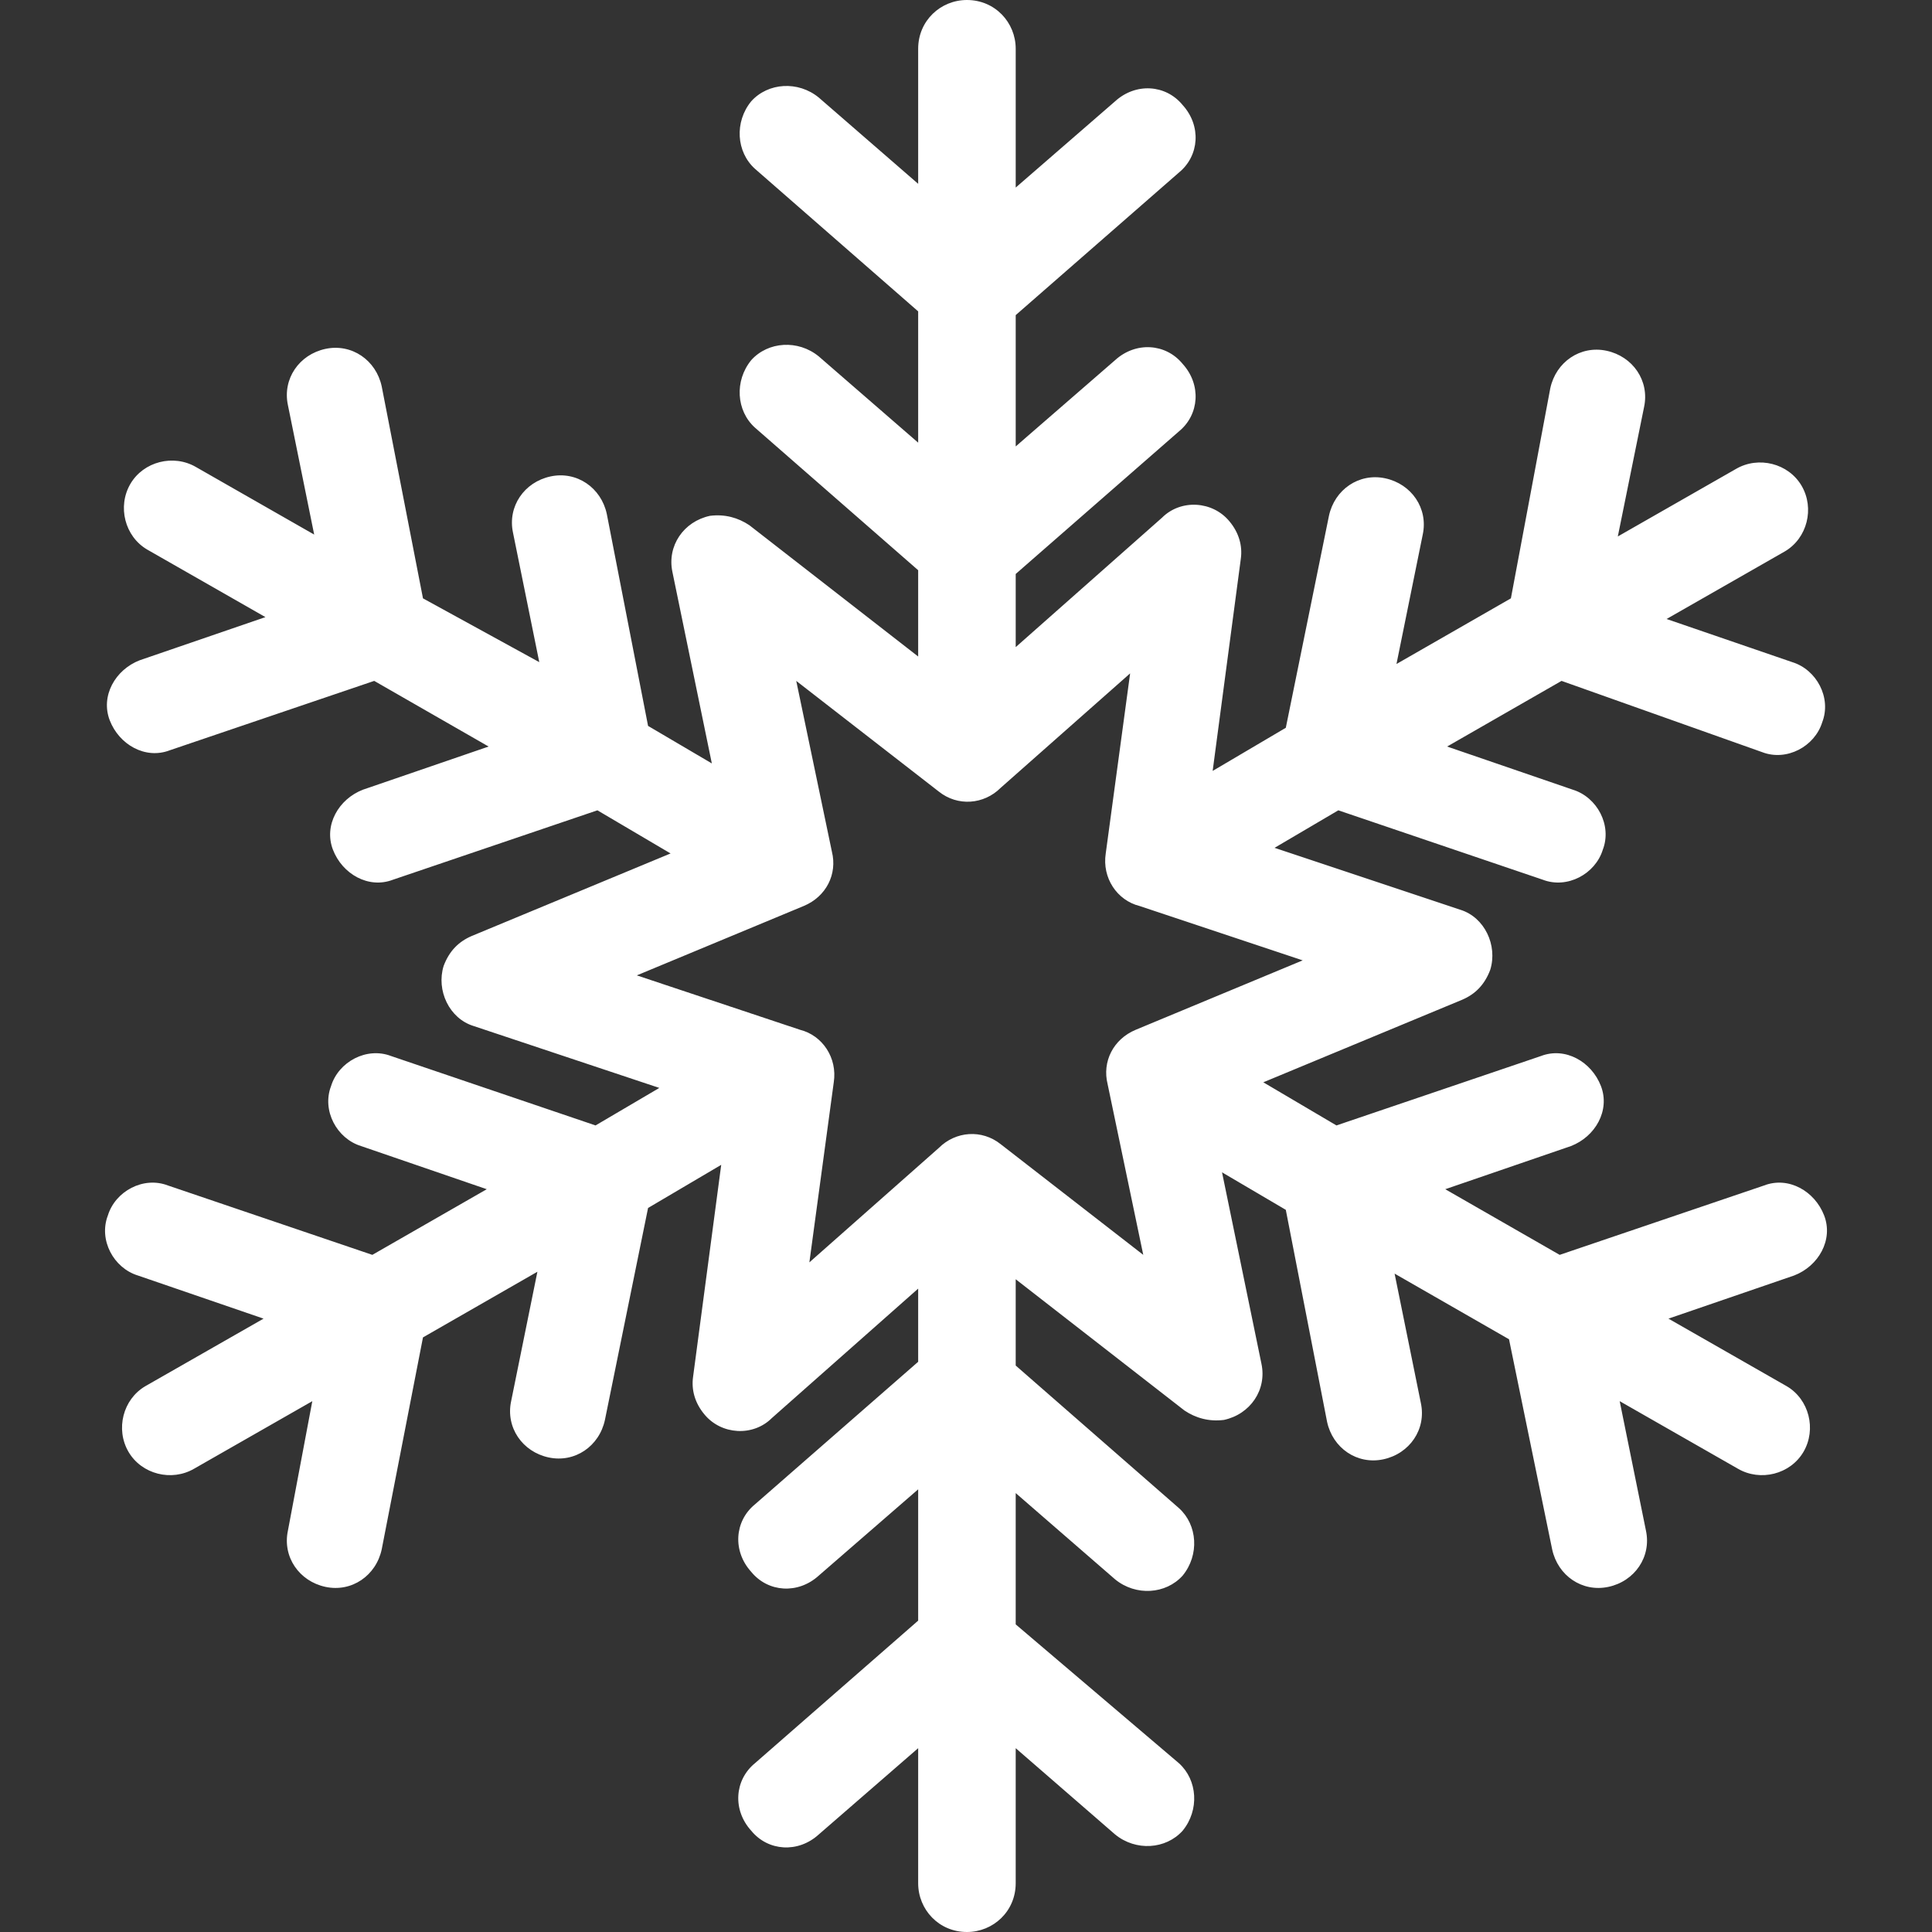 <?xml version="1.0"?>
<svg xmlns="http://www.w3.org/2000/svg" xmlns:xlink="http://www.w3.org/1999/xlink" version="1.1" id="Capa_1" x="0px" y="0px" viewBox="0 0 412 412" style="enable-background:new 0 0 412 412;" xml:space="preserve" width="512px" height="512px" class=""><rect x="0" y="0" width="412" height="412" fill="#333333" stroke="none"/><g><g>
	<g>
		<path d="M389,259.2c-2-5.2-7.6-8.4-12.8-6.4l-43.6,14.8l-24.4-14l26.8-9.2c5.2-2,8.4-7.6,6.4-12.8c-2-5.2-7.6-8.4-12.8-6.4    L285,240l-15.6-9.2l42.4-17.6c2.8-1.2,4.8-3.2,6-6.4c1.6-5.2-1.2-11.2-6.4-12.8l-39.6-13.2l13.6-8l43.6,14.8    c5.2,2,11.2-1.2,12.8-6.4c2-5.2-1.2-11.2-6.4-12.8l-26.8-9.2l24.4-14l42.8,15.2c5.2,2,11.2-1.2,12.8-6.4c2-5.2-1.2-11.2-6.4-12.8    l-26.8-9.2l25.2-14.4c4.8-2.8,6.4-9.2,3.6-14c-2.8-4.8-9.2-6.4-14-3.6L345,114.4l5.6-27.6c1.2-5.6-2.4-10.8-8-12    c-5.6-1.2-10.8,2.4-12,8l-8.4,44.8l-24.4,14l5.6-27.6c1.2-5.6-2.4-10.8-8-12c-5.6-1.2-10.8,2.4-12,8l-9.2,45.2l-15.6,9.2l6-45.2    c0.4-2.8-0.4-5.6-2.4-8c-3.6-4.4-10.4-4.8-14.4-0.8L216.6,138v-15.6L251.4,92c4.4-3.6,4.8-10,0.8-14.4c-3.6-4.4-10-4.8-14.4-0.8    l-21.2,18.4v-28l34.8-30.4c4.4-3.6,4.8-10,0.8-14.4c-3.6-4.4-10-4.8-14.4-0.8L216.6,40V10.4c0-5.6-4.4-10.4-10.4-10.4    c-5.6,0-10.4,4.4-10.4,10.4v28.8l-21.2-18.4c-4.4-3.6-10.8-3.2-14.4,0.8C156.6,26,157,32.4,161,36l34.8,30.4v28L174.6,76    c-4.4-3.6-10.8-3.2-14.4,0.8c-3.6,4.4-3.2,10.8,0.8,14.4l34.8,30.4V140l-36-28c-2.4-1.6-5.2-2.4-8.4-2c-5.6,1.2-9.2,6.4-8,12    l8.4,40.8l-13.6-8l-8.8-45.2c-1.2-5.6-6.4-9.2-12-8c-5.6,1.2-9.2,6.4-8,12l5.6,27.6l-24.8-13.6l-8.8-45.2c-1.2-5.6-6.4-9.2-12-8    c-5.6,1.2-9.2,6.4-8,12L67,114L41.8,99.6c-4.8-2.8-11.2-1.2-14,3.6s-1.2,11.2,3.6,14l25.2,14.4l-26.8,9.2c-5.2,2-8.4,7.6-6.4,12.8    S31,162,36.2,160l43.6-14.8l24.4,14l-26.8,9.2c-5.2,2-8.4,7.6-6.4,12.8c2,5.2,7.6,8.4,12.8,6.4l43.6-14.8L143,182l-42.4,17.6    c-2.8,1.2-4.8,3.2-6,6.4c-1.6,5.2,1.2,11.2,6.4,12.8l39.6,13.2l-13.6,8l-43.6-14.8c-5.2-2-11.2,1.2-12.8,6.4    c-2,5.2,1.2,11.2,6.4,12.8l26.8,9.2l-24.4,14l-43.6-14.8c-5.2-2-11.2,1.2-12.8,6.4c-2,5.2,1.2,11.2,6.4,12.8l26.8,9.2L31,295.6    c-4.8,2.8-6.4,9.2-3.6,14c2.8,4.8,9.2,6.4,14,3.6l25.2-14.4l-5.2,27.6c-1.2,5.6,2.4,10.8,8,12c5.6,1.2,10.8-2.4,12-8l8.8-45.2    l24.4-14l-5.6,27.6c-1.2,5.6,2.4,10.8,8,12c5.6,1.2,10.8-2.4,12-8l9.2-45.2l15.6-9.2l-6,45.2c-0.4,2.8,0.4,5.6,2.4,8    c3.6,4.4,10.4,4.8,14.4,0.8l31.2-27.6v15.6L161,320.8c-4.4,3.6-4.8,10-0.8,14.4c3.6,4.4,10,4.8,14.4,0.8l21.2-18.4v28L161,376    c-4.4,3.6-4.8,10-0.8,14.4c3.6,4.4,10,4.8,14.4,0.8l21.2-18.4v28.8c0,5.6,4.4,10.4,10.4,10.4c5.6,0,10.4-4.4,10.4-10.4v-28.8    l21.2,18.4c4.4,3.6,10.8,3.2,14.4-0.8c3.6-4.4,3.2-10.8-0.8-14.4l-34.8-29.6v-28l21.2,18.4c4.4,3.6,10.8,3.2,14.4-0.8    c3.6-4.4,3.2-10.8-0.8-14.4l-34.8-30.4v-18.4l36,28c2.4,1.6,5.2,2.4,8.4,2c5.6-1.2,9.2-6.4,8-12l-8.4-40.8l13.6,8l8.8,45.2    c1.2,5.6,6.4,9.2,12,8c5.6-1.2,9.2-6.4,8-12l-5.6-27.6l24.4,14l9.2,44.8c1.2,5.6,6.4,9.2,12,8c5.6-1.2,9.2-6.4,8-12l-5.6-27.6    l25.2,14.4c4.8,2.8,11.2,1.2,14-3.6s1.2-11.2-3.6-14l-25.2-14.4l26.8-9.2C387.8,270,391,264.4,389,259.2z M242.2,219.6    c-4.8,2-7.2,6.8-6,11.6l7.6,36.4L213.4,244c-4-3.2-9.6-2.8-13.2,0.8l-27.6,24.4l5.2-38.4c0.8-5.2-2.4-10-7.2-11.2L135.8,208    l35.6-14.8c4.8-2,7.2-6.8,6-11.6l-7.6-36.4l30.4,23.6c4,3.2,9.6,2.8,13.2-0.8l27.6-24.4l-5.2,38.4c-0.8,5.2,2.4,10,7.2,11.2    l34.8,11.6L242.2,219.6z" data-original="#000000" class="active-path" data-old_color="#000000" fill="#FFFFFF"/>
	</g>
</g></g> </svg>
